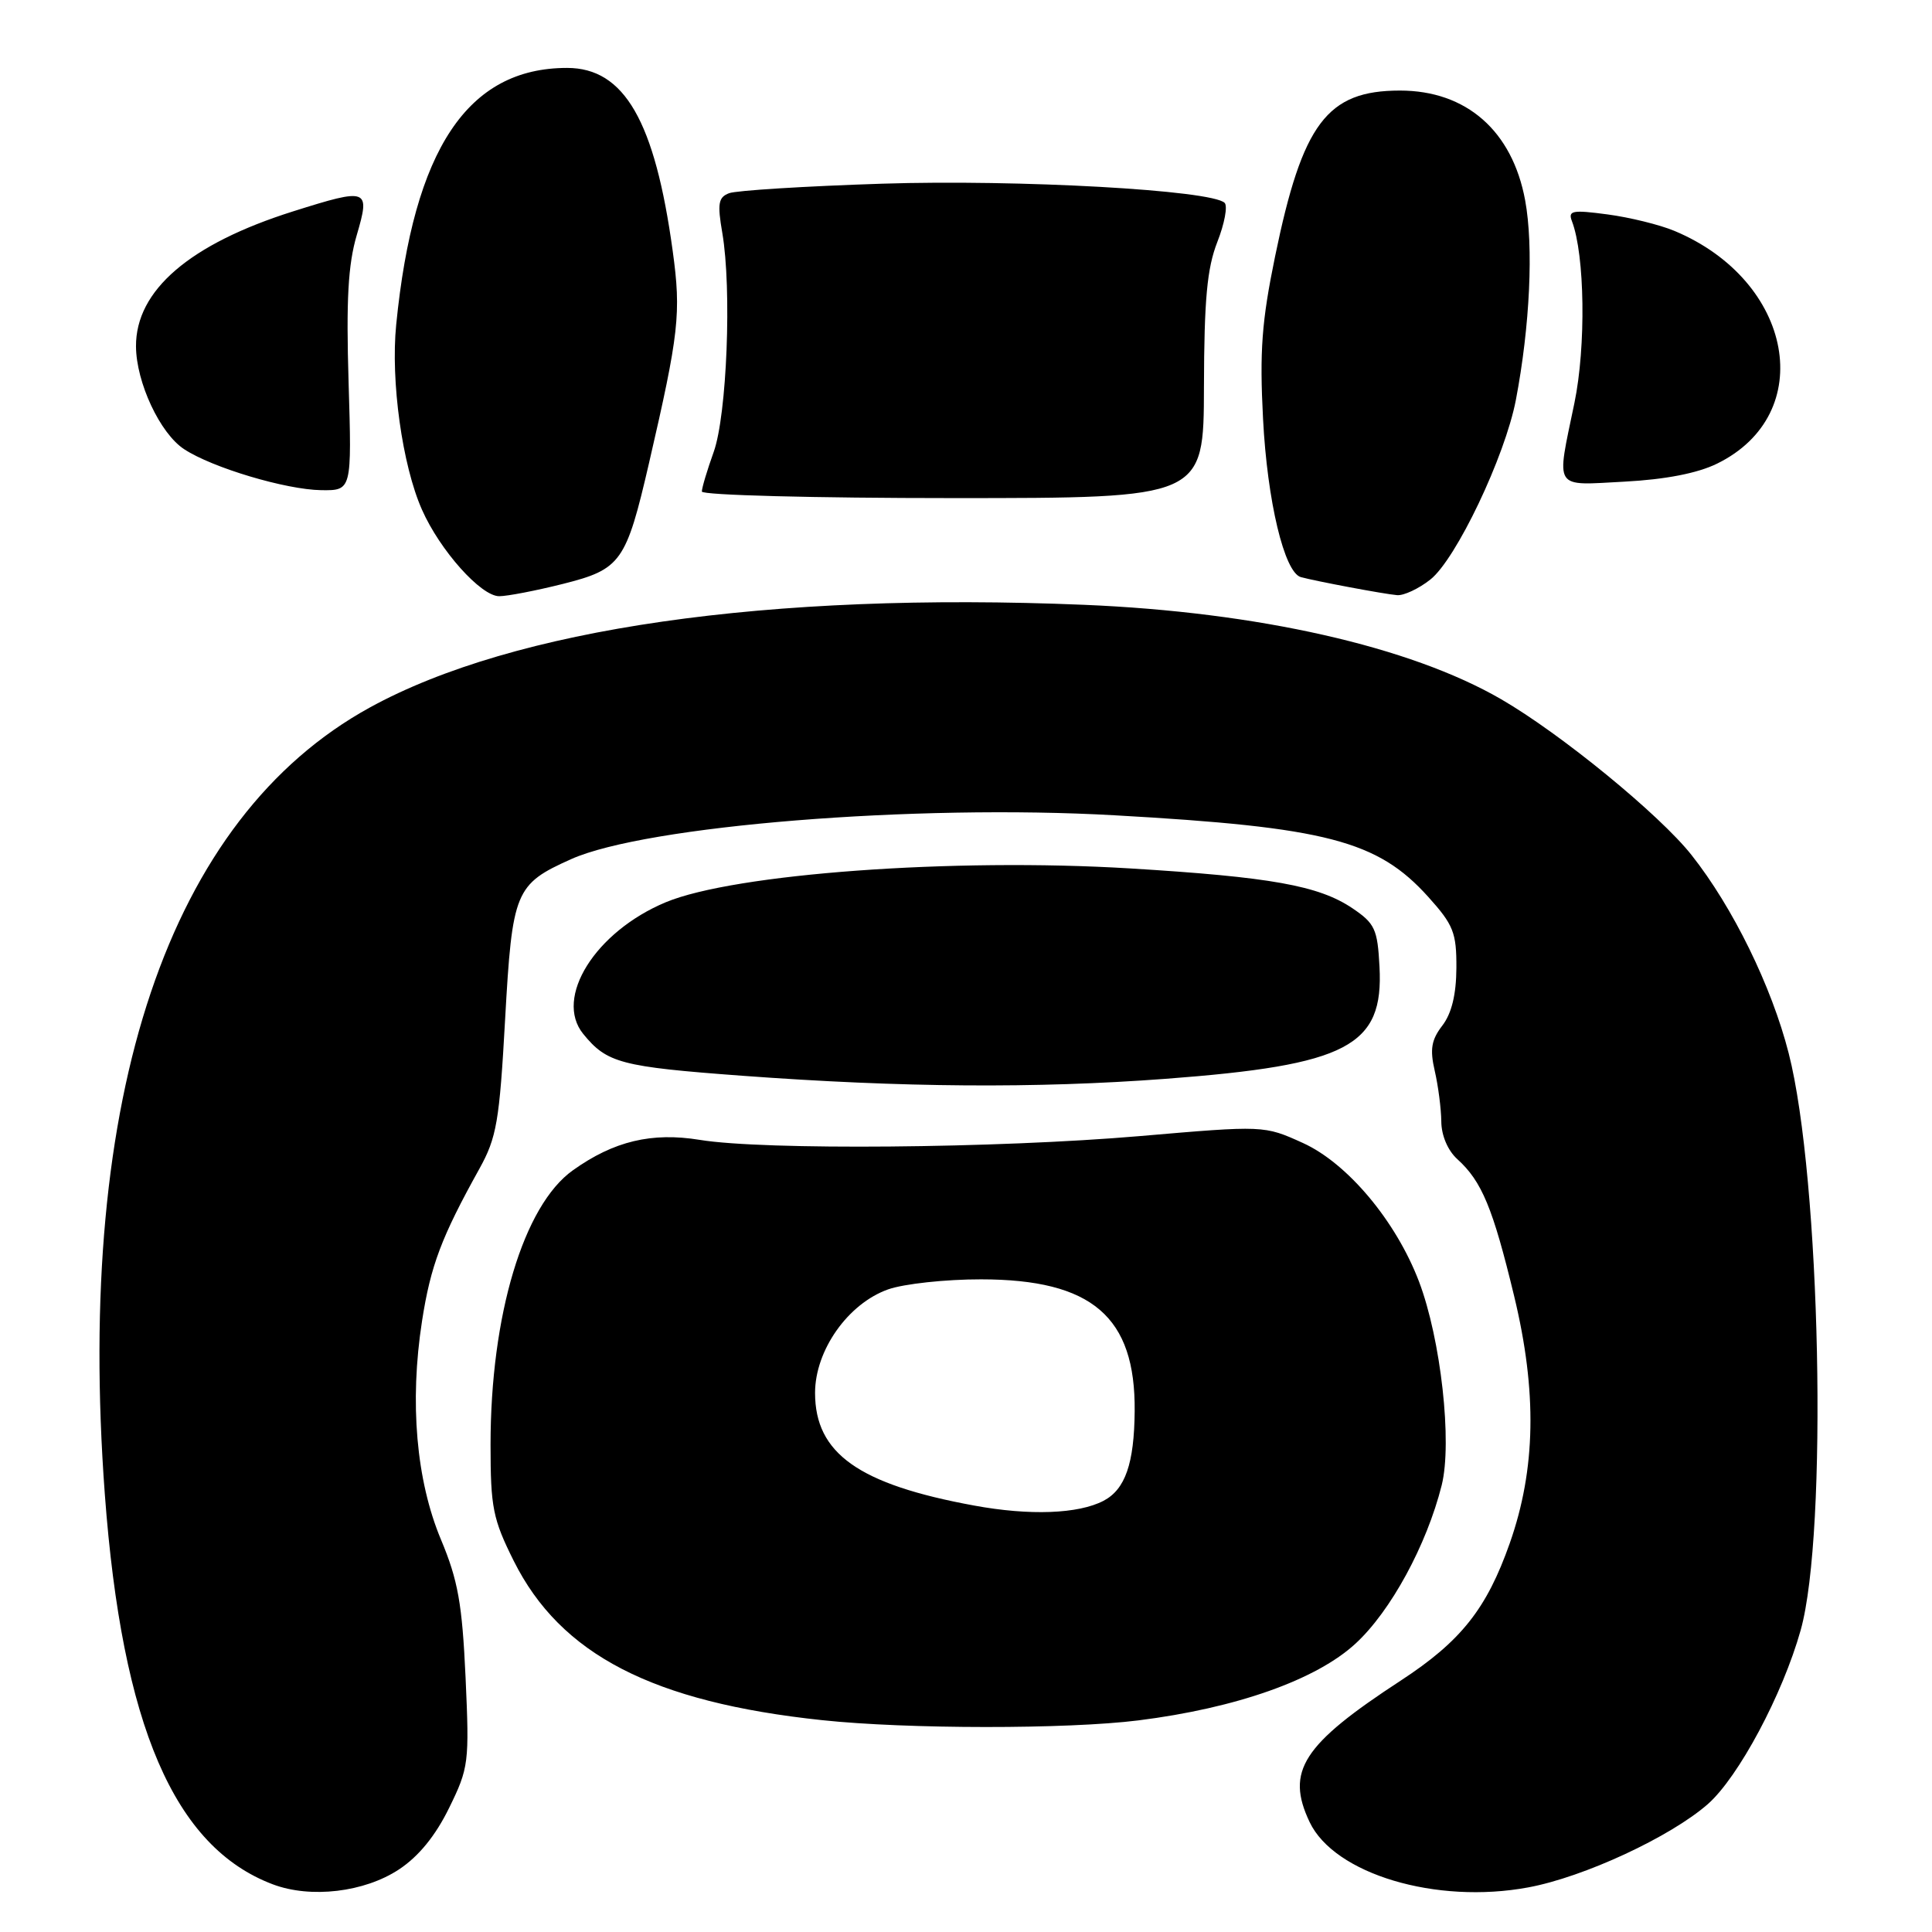 <?xml version="1.0" encoding="UTF-8" standalone="no"?>
<!DOCTYPE svg PUBLIC "-//W3C//DTD SVG 1.1//EN" "http://www.w3.org/Graphics/SVG/1.1/DTD/svg11.dtd" >
<svg xmlns="http://www.w3.org/2000/svg" xmlns:xlink="http://www.w3.org/1999/xlink" version="1.1" viewBox="0 0 256 256">
 <g >
 <path fill="currentColor"
d=" M 52.88 247.70 C 55.48 245.98 57.71 243.24 59.51 239.56 C 62.12 234.24 62.20 233.56 61.69 222.26 C 61.24 212.49 60.69 209.40 58.43 204.00 C 55.15 196.17 54.25 185.82 55.92 175.05 C 57.06 167.70 58.49 163.92 63.52 154.87 C 65.81 150.74 66.18 148.61 66.93 135.07 C 67.88 118.06 68.25 117.17 75.68 113.84 C 85.58 109.41 121.21 106.53 147.69 108.03 C 175.77 109.61 182.52 111.37 189.25 118.84 C 192.59 122.55 193.00 123.58 192.98 128.25 C 192.96 131.79 192.35 134.28 191.12 135.89 C 189.66 137.79 189.45 139.03 190.11 141.89 C 190.57 143.88 190.96 146.89 190.98 148.60 C 190.99 150.45 191.84 152.45 193.10 153.59 C 196.35 156.53 197.81 160.05 200.63 171.73 C 203.69 184.40 203.51 194.67 200.05 204.49 C 196.99 213.18 193.59 217.47 185.60 222.69 C 172.59 231.18 170.33 234.69 173.53 241.43 C 176.80 248.32 190.30 252.36 202.50 250.09 C 209.86 248.73 221.34 243.40 226.30 239.05 C 230.36 235.47 236.20 224.55 238.60 216.00 C 242.22 203.10 241.25 156.12 237.01 139.56 C 234.75 130.70 229.61 120.21 224.14 113.30 C 219.92 107.95 206.78 97.20 198.89 92.64 C 186.83 85.66 166.64 81.10 143.63 80.14 C 101.80 78.41 68.10 83.26 49.00 93.75 C 22.34 108.40 9.97 145.12 13.89 198.00 C 16.17 228.67 23.09 244.75 36.14 249.68 C 41.16 251.58 48.29 250.74 52.88 247.70 Z  M 150.85 227.96 C 163.82 226.33 174.41 222.59 179.62 217.78 C 184.28 213.49 189.04 204.73 191.03 196.81 C 192.45 191.14 190.93 177.46 188.02 169.80 C 184.97 161.80 178.56 154.14 172.64 151.45 C 167.50 149.12 167.50 149.12 151.00 150.54 C 132.08 152.16 101.21 152.43 92.73 151.04 C 86.37 150.00 81.33 151.20 75.91 155.07 C 69.37 159.72 65.00 174.29 65.00 191.43 C 65.00 199.76 65.31 201.29 68.08 206.84 C 74.28 219.24 86.48 225.55 108.93 227.93 C 120.20 229.13 141.43 229.14 150.85 227.96 Z  M 154.44 142.95 C 178.58 141.13 183.36 138.63 182.79 128.09 C 182.53 123.10 182.18 122.36 179.19 120.34 C 174.72 117.34 168.40 116.21 149.73 115.07 C 126.33 113.65 97.27 115.77 88.20 119.56 C 78.88 123.46 73.39 132.21 77.28 137.00 C 80.42 140.86 82.26 141.35 98.31 142.54 C 119.60 144.11 137.20 144.24 154.44 142.95 Z  M 74.59 77.37 C 82.29 75.43 82.96 74.49 86.00 61.35 C 89.97 44.18 90.27 41.51 89.14 33.28 C 86.78 16.04 82.73 9.00 75.14 9.00 C 61.97 9.00 54.81 19.75 52.50 43.00 C 51.75 50.49 53.30 61.64 55.91 67.53 C 58.29 72.92 63.72 79.00 66.15 79.00 C 67.22 79.00 71.01 78.27 74.59 77.37 Z  M 189.52 76.80 C 192.93 74.12 199.42 60.49 200.86 53.00 C 202.73 43.20 203.22 32.66 202.09 26.54 C 200.39 17.34 194.30 12.00 185.50 12.00 C 175.84 12.00 172.58 16.34 168.95 34.00 C 167.19 42.56 166.89 46.54 167.36 55.50 C 167.92 66.41 170.18 75.86 172.37 76.47 C 174.29 77.00 183.41 78.72 185.12 78.86 C 186.00 78.94 187.99 78.01 189.52 76.80 Z  M 159.53 51.25 C 159.56 39.67 159.94 35.55 161.30 32.07 C 162.26 29.63 162.69 27.30 162.27 26.88 C 160.55 25.19 134.95 23.76 116.90 24.34 C 106.68 24.67 97.54 25.24 96.61 25.60 C 95.18 26.14 95.04 26.98 95.71 30.87 C 96.98 38.30 96.32 54.98 94.57 59.88 C 93.71 62.28 93.00 64.64 93.00 65.13 C 93.00 65.61 107.94 66.00 126.25 66.00 C 159.50 66.00 159.50 66.00 159.53 51.25 Z  M 46.19 50.66 C 45.86 39.76 46.12 35.07 47.27 31.16 C 49.08 24.98 48.79 24.87 38.86 28.00 C 25.13 32.33 17.98 38.48 18.02 45.90 C 18.05 50.68 21.21 57.44 24.40 59.52 C 28.14 61.98 37.88 64.88 42.56 64.95 C 46.62 65.00 46.62 65.00 46.19 50.66 Z  M 227.51 61.44 C 240.91 54.88 237.68 37.20 221.86 30.59 C 219.92 29.78 215.94 28.80 213.00 28.41 C 208.34 27.79 207.75 27.90 208.29 29.31 C 210.00 33.77 210.17 45.90 208.62 53.39 C 206.20 65.07 205.72 64.32 215.27 63.82 C 220.68 63.53 224.92 62.71 227.51 61.44 Z  M 129.06 199.49 C 113.79 196.69 108.00 192.59 108.00 184.57 C 108.00 178.92 112.37 172.73 117.68 170.85 C 119.78 170.11 125.33 169.51 130.00 169.52 C 144.70 169.53 150.47 174.47 150.35 186.99 C 150.29 193.93 149.10 197.35 146.23 198.86 C 142.89 200.61 136.43 200.85 129.06 199.49 Z "/>
</g>
</svg>